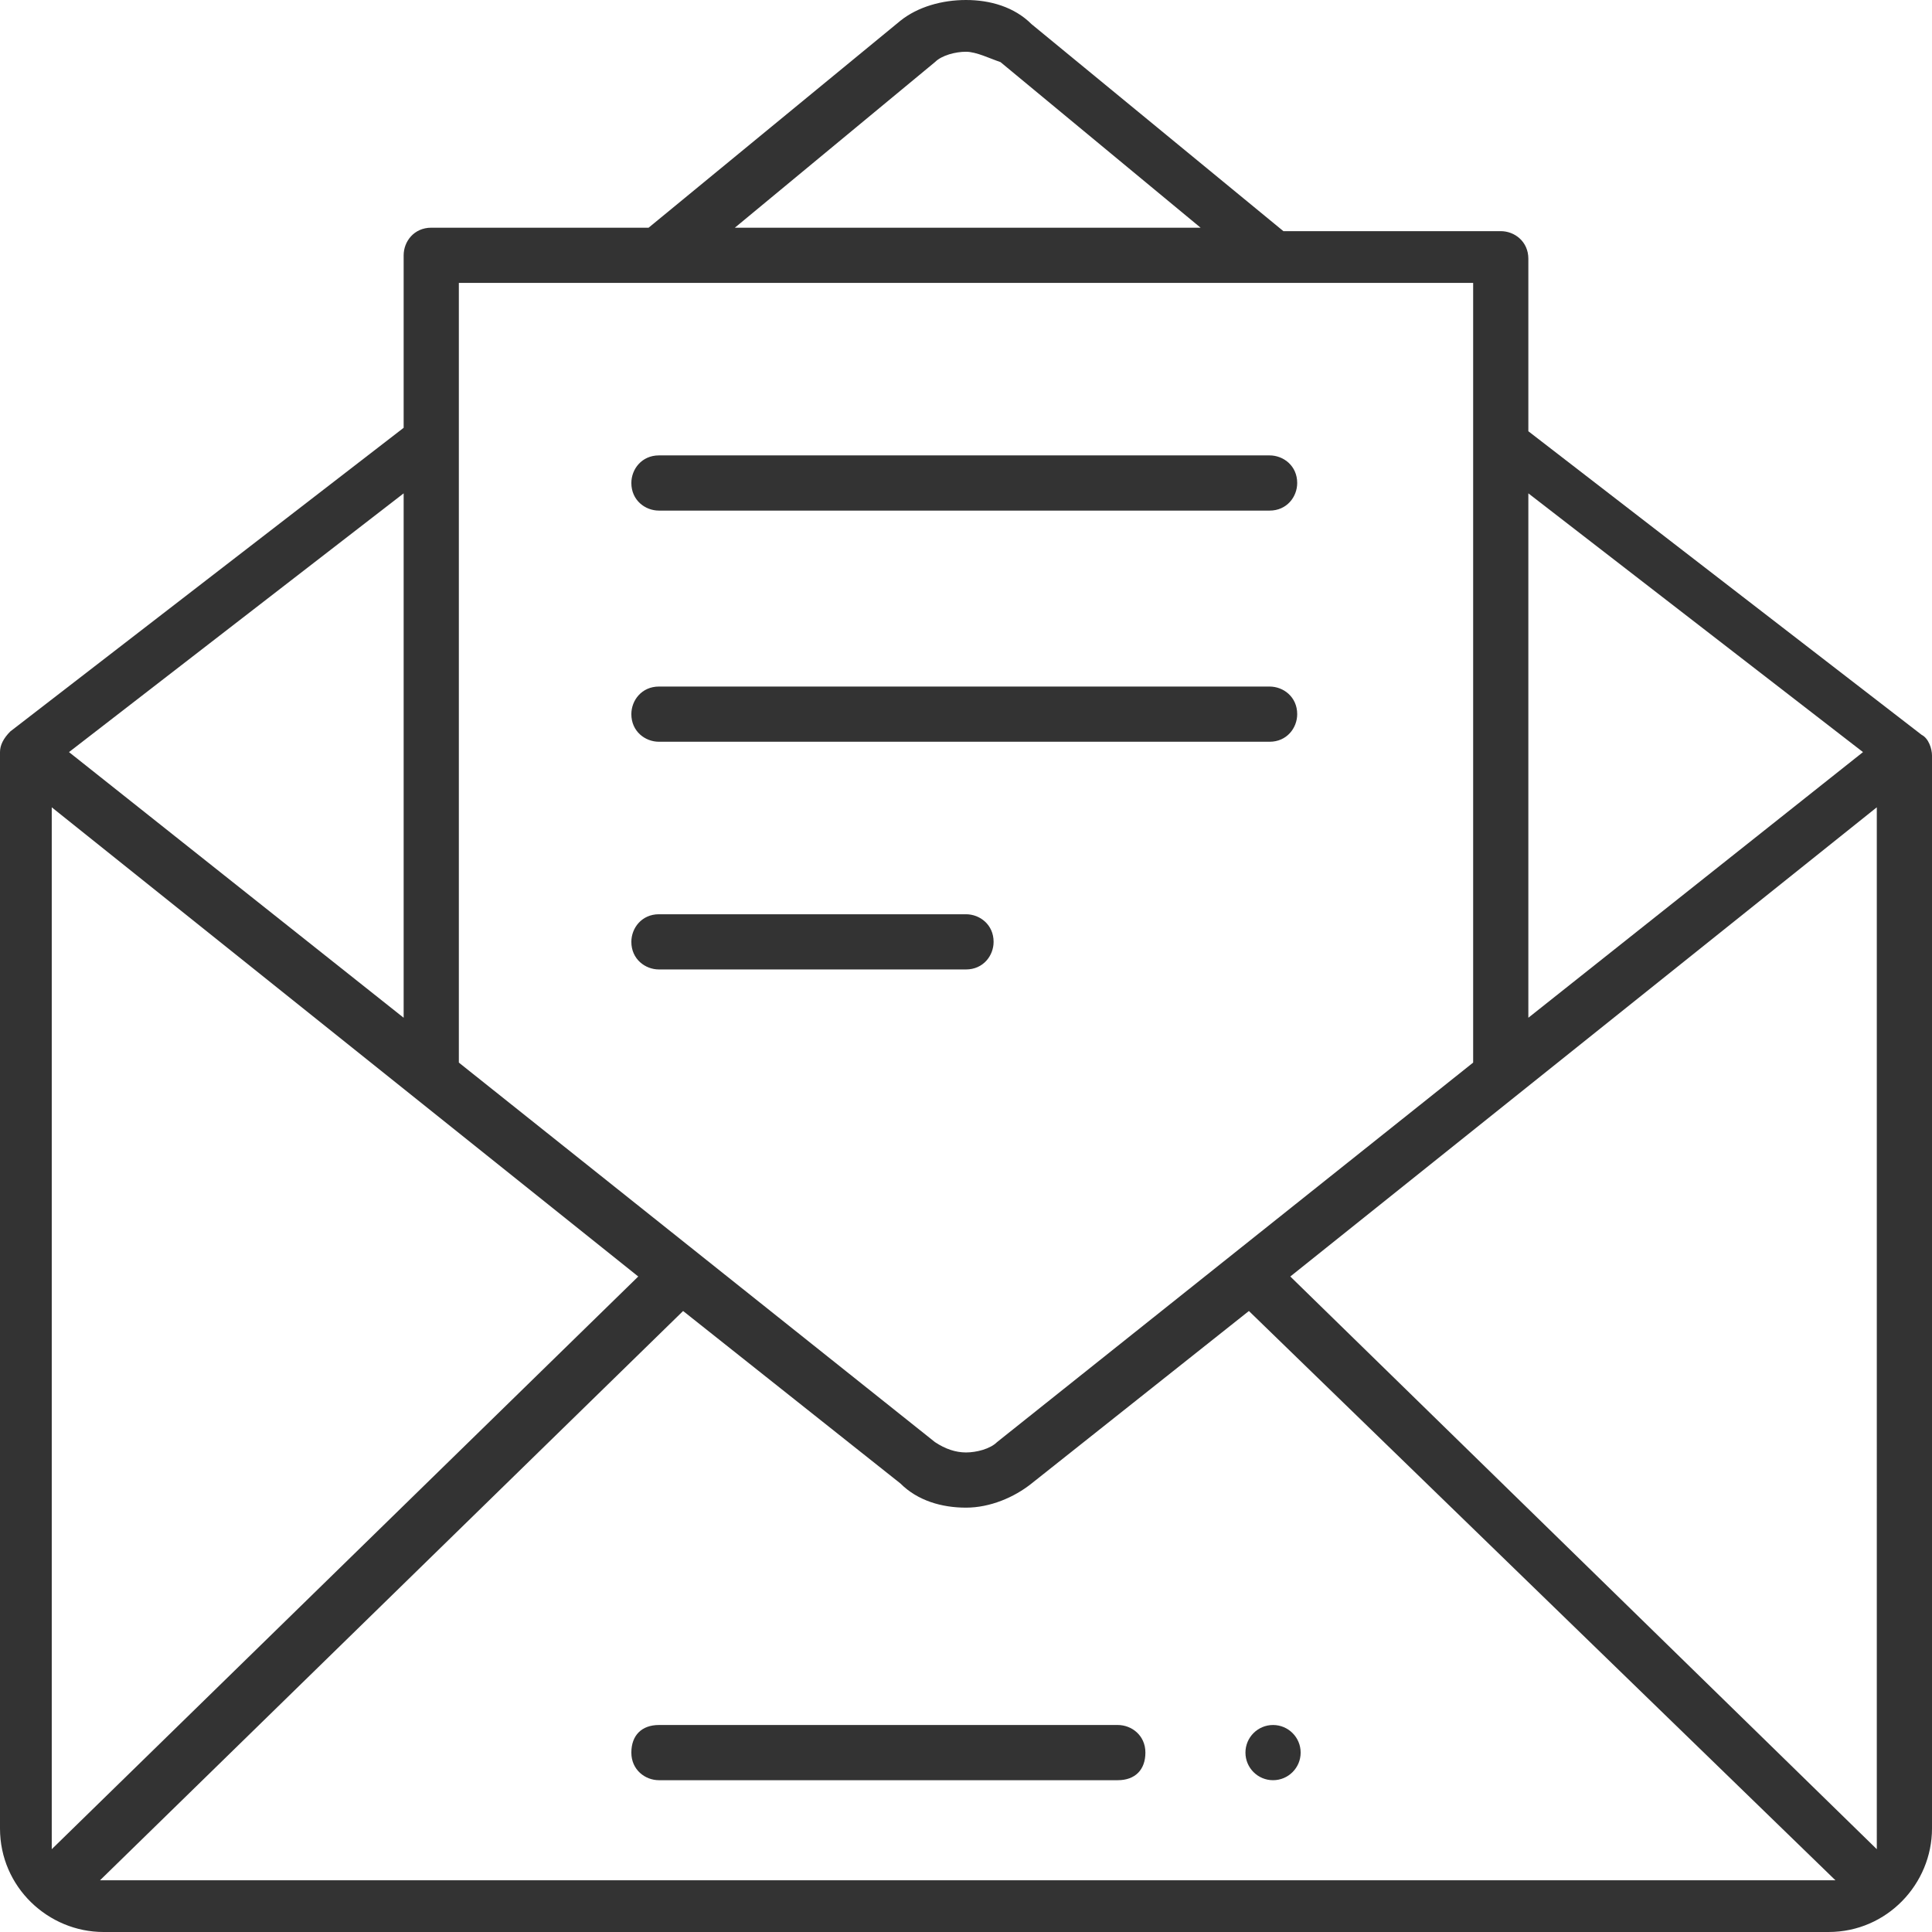 <?xml version="1.0" encoding="utf-8"?>
<!-- Generator: Adobe Illustrator 22.0.1, SVG Export Plug-In . SVG Version: 6.00 Build 0)  -->
<svg version="1.1" id="Capa_1" xmlns="http://www.w3.org/2000/svg" xmlns:xlink="http://www.w3.org/1999/xlink" x="0px" y="0px"
	 viewBox="0 0 56 56" style="enable-background:new 0 0 56 56;" xml:space="preserve">
<style type="text/css">
	.st0{fill:#333333;}
</style>
<g>
	<circle class="st0" cx="36.9" cy="50.8" r="0.8"/>
</g>
<g>
	<path class="st0" d="M19.1,51.6c-0.4,0-0.8-0.3-0.8-0.8s0.3-0.8,0.8-0.8h13.3c0.4,0,0.8,0.3,0.8,0.8s-0.3,0.8-0.8,0.8H19.1z"/>
</g>
<g>
	<path class="st0" d="M19.1,21.5c-0.4,0-0.8-0.3-0.8-0.8c0-0.4,0.3-0.8,0.8-0.8h17.7c0.4,0,0.8,0.3,0.8,0.8c0,0.4-0.3,0.8-0.8,0.8
		H19.1z"/>
</g>
<g>
	<path class="st0" d="M19.1,14.8c-0.4,0-0.8-0.3-0.8-0.8c0-0.4,0.3-0.8,0.8-0.8h17.7c0.4,0,0.8,0.3,0.8,0.8c0,0.4-0.3,0.8-0.8,0.8
		H19.1z"/>
</g>
<g>
	<path class="st0" d="M19.1,28.1c-0.4,0-0.8-0.3-0.8-0.8c0-0.4,0.3-0.8,0.8-0.8H28c0.4,0,0.8,0.3,0.8,0.8c0,0.4-0.3,0.8-0.8,0.8
		H19.1z"/>
</g>
<g>
	<path class="st0" d="M3,56c-1.6,0-3-1.3-3-3l0-31.2c0-0.2,0.1-0.4,0.3-0.6l0,0l11.4-8.8v-5c0-0.4,0.3-0.8,0.8-0.8h6.3l7.3-6
		C26.6,0.2,27.3,0,28,0s1.4,0.2,1.9,0.7l7.3,6h6.3c0.4,0,0.8,0.3,0.8,0.8v5l11.4,8.8c0,0,0,0,0,0c0.2,0.1,0.3,0.4,0.3,0.6L56,53
		c0,1.6-1.3,3-3,3H3z M2.9,54.5h50.3l-17-16.5l-6.3,5c-0.5,0.4-1.2,0.7-1.9,0.7c-0.7,0-1.4-0.2-1.9-0.7l-6.3-5L2.9,54.5z M37.4,37
		l17,16.6V23.4L37.4,37z M1.5,53.6l17-16.6l-17-13.6V53.6z M13.3,30.8l13.8,11c0.3,0.2,0.6,0.3,0.9,0.3c0.3,0,0.7-0.1,0.9-0.3
		l13.8-11V8.2H13.3V30.8z M44.3,29.5l9.7-7.7l-9.7-7.5V29.5z M2,21.8l9.7,7.7V14.3L2,21.8z M28,1.5c-0.3,0-0.7,0.1-0.9,0.3l-5.8,4.8
		h13.5l-5.8-4.8C28.7,1.7,28.3,1.5,28,1.5z"/>
</g>
</svg>
